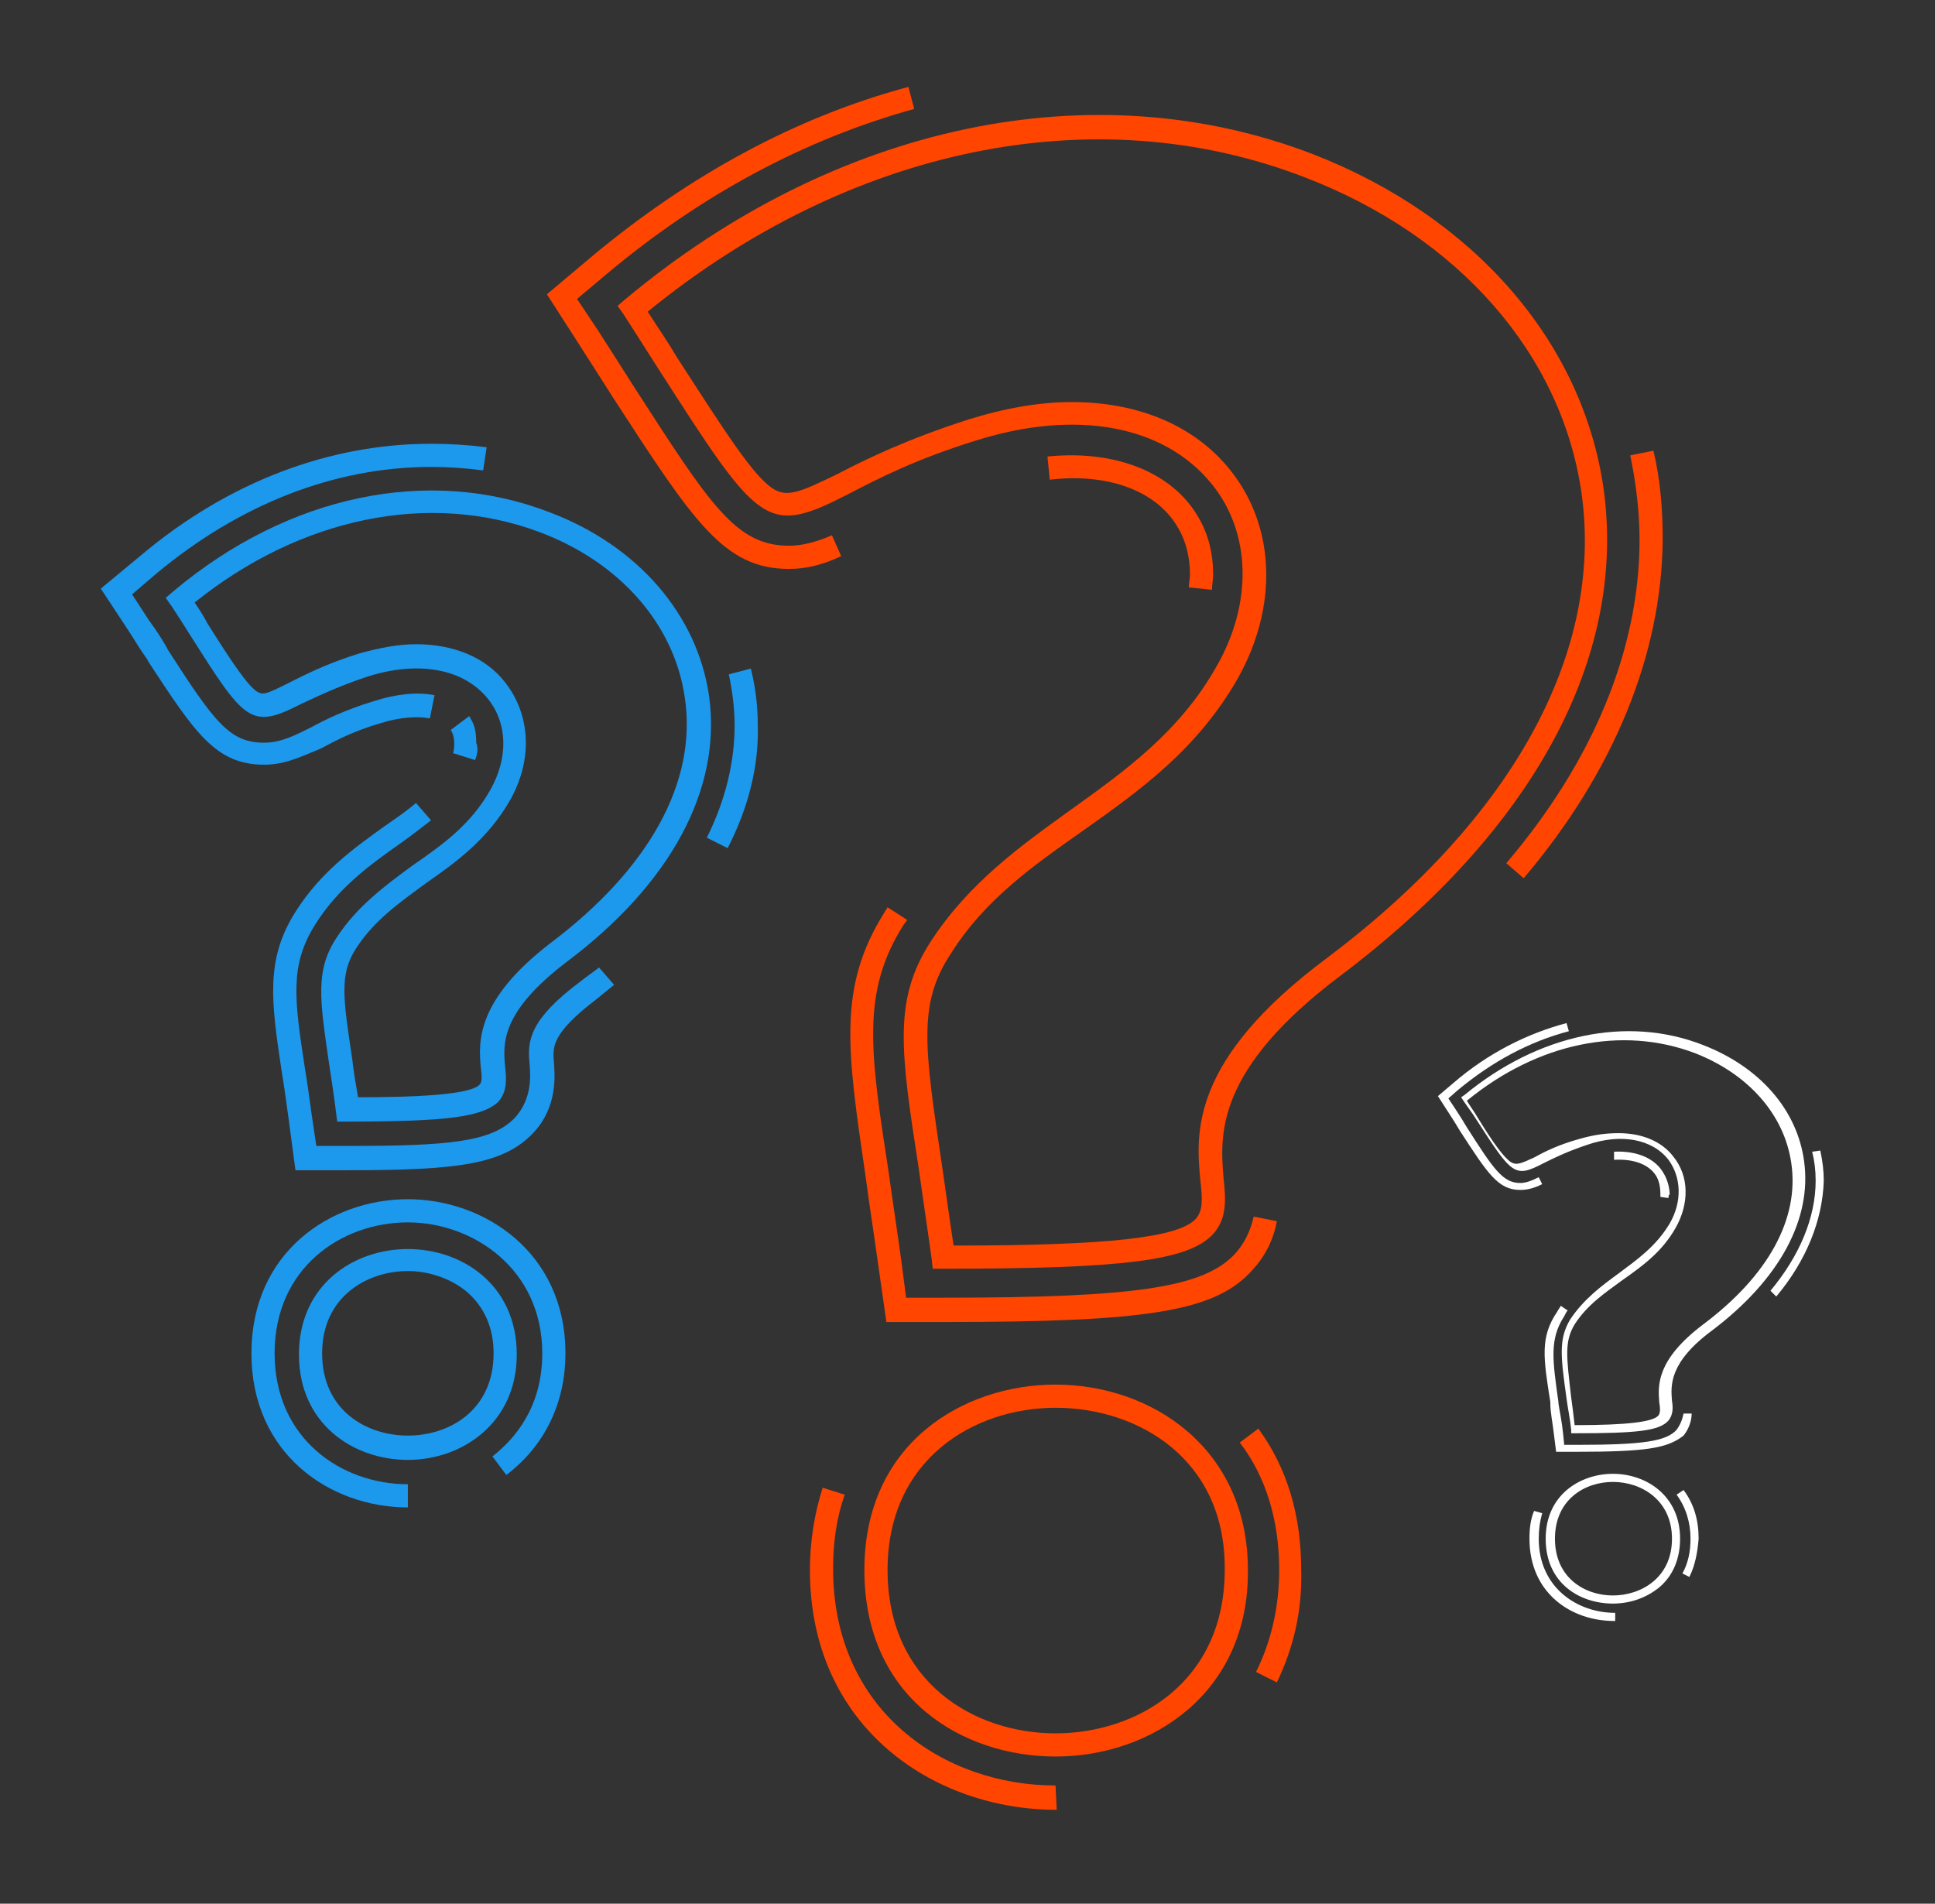 <?xml version="1.0" encoding="utf-8"?>
<!-- Generator: Adobe Illustrator 26.0.1, SVG Export Plug-In . SVG Version: 6.00 Build 0)  -->
<svg version="1.1" id="Layer_1" xmlns="http://www.w3.org/2000/svg" xmlns:xlink="http://www.w3.org/1999/xlink" x="0px" y="0px"
	 viewBox="0 0 167 164.3" style="enable-background:new 0 0 167 164.3;" xml:space="preserve">
<rect x="0" y="0" width="167" height="164.3" fill="#333333" stroke="none"/>
<style type="text/css">
	.st0{fill:#FFFFFF;}
	.st1{fill:#FF4500;}
	.st2{fill:#1C98ED;}
</style>
<g>
	<g>
		<g>
			<path class="st0" d="M135.9,123.7h-0.3l0-0.3c-0.1-1-0.3-1.9-0.4-2.7c-0.5-3.6-0.7-5.1,0.3-6.8c1.2-1.8,2.7-2.9,4.2-4
				c1.6-1.2,3.2-2.3,4.4-4.3c1.1-1.9,1-4-0.1-5.5c-1.4-1.8-4.1-2.3-7-1.3c-1.8,0.6-3,1.2-3.8,1.6c-2.5,1.3-2.7,1-5.8-3.8
				c-0.3-0.5-0.7-1-1.1-1.6l-0.2-0.3l0.3-0.2c6.3-5.2,14-6.9,20.6-4.3c4.9,1.9,8.1,5.6,8.7,10c0.7,5-2.1,10.2-7.9,14.6
				c-3.8,2.8-3.6,4.8-3.5,6.1c0.1,0.6,0.1,1.2-0.3,1.7C143.2,123.5,141.3,123.7,135.9,123.7z M139.7,97.8c2,0,3.7,0.7,4.7,2
				c1.4,1.7,1.4,4.1,0.2,6.2c-1.2,2.1-2.9,3.3-4.6,4.5c-1.5,1.1-3,2.1-4.1,3.8c-0.9,1.5-0.7,2.8-0.3,6.3c0.1,0.7,0.2,1.5,0.3,2.4
				c4.7,0,6.7-0.3,7.2-0.8c0.2-0.2,0.2-0.6,0.1-1.2c-0.1-1.4-0.3-3.6,3.8-6.7c5.6-4.2,8.3-9.1,7.6-13.9c-0.6-4.2-3.7-7.7-8.3-9.5
				c-6.3-2.4-13.6-0.9-19.7,4.1c0.3,0.5,0.6,0.9,0.9,1.4c1.4,2.3,2.3,3.5,2.9,3.9c0.5,0.3,0.9,0.1,2-0.4c0.9-0.5,2.1-1.1,3.9-1.6
				C137.7,97.9,138.7,97.8,139.7,97.8z"/>
		</g>
		<g>
			<path class="st0" d="M139.2,138.4c-2.8,0-5.8-1.7-5.8-5.6c0-3.8,3-5.6,5.8-5.6c2.9,0,5.8,1.9,5.8,5.6c0,1.7-0.6,3.2-1.8,4.2
				C142.1,137.9,140.7,138.4,139.2,138.4z M139.2,127.9c-2.4,0-5,1.5-5,4.9c0,3.4,2.6,4.9,5,4.9c2.4,0,5.1-1.5,5.1-4.9
				C144.3,129.5,141.7,127.9,139.2,127.9z"/>
		</g>
		<g>
			<g>
				<path class="st0" d="M135.9,125.3h-1.6l-0.2-1.6c-0.1-0.9-0.3-1.8-0.3-2.6V121c-0.6-3.8-0.9-5.6,0.6-7.8
					c0.1-0.2,0.2-0.3,0.3-0.5l0.6,0.4c-0.1,0.1-0.2,0.3-0.3,0.5c-1.3,2-1,3.8-0.5,7.4v0.1c0.1,0.7,0.3,1.6,0.4,2.6l0.1,1h1
					c5.8,0,7.8-0.3,8.7-1.3c0.3-0.4,0.5-0.9,0.6-1.4l0.7,0c0,0.7-0.3,1.4-0.7,1.9C143.9,125,142.1,125.3,135.9,125.3z"/>
			</g>
			<g>
				<path class="st0" d="M144,103.4l-0.7-0.1c0-0.1,0-0.3,0-0.3c0-0.5-0.1-1-0.3-1.4c-0.6-1.1-2-1.6-3.7-1.5l0-0.7
					c2-0.1,3.6,0.6,4.3,1.9c0.3,0.5,0.5,1.2,0.5,1.8C144,103.1,144,103.3,144,103.4z"/>
			</g>
			<g>
				<path class="st0" d="M131.2,102.7c-1.9,0-2.8-1.4-5.2-5.1l0,0c-0.3-0.5-0.6-1-1-1.6l-0.9-1.4l1.3-1.1c3-2.6,6.4-4.3,9.8-5.2
					l0.2,0.7c-3.4,0.9-6.6,2.6-9.6,5.1l-0.8,0.7l0.6,0.9c0.4,0.6,0.7,1.1,1,1.6l-0.3,0.2l0.3-0.2c2.3,3.6,3.1,4.8,4.6,4.8
					c0.5,0,1-0.2,1.6-0.5l0.3,0.6C132.5,102.5,131.9,102.7,131.2,102.7z"/>
			</g>
			<g>
				<path class="st0" d="M153.3,111.9l-0.5-0.5c2.5-3,3.9-6.3,3.9-9.5c0-0.9-0.1-1.7-0.3-2.5l0.7-0.1c0.2,0.9,0.3,1.8,0.3,2.6
					C157.3,105.3,155.9,108.8,153.3,111.9z"/>
			</g>
		</g>
		<g>
			<g>
				<path class="st0" d="M139.3,139.9L139.3,139.9c-3.7,0-7.3-2.4-7.3-7.1c0-0.9,0.1-1.7,0.4-2.4l0.7,0.2c-0.2,0.7-0.3,1.4-0.3,2.2
					c0,4.2,3.3,6.4,6.6,6.4V139.9z M145.8,136.1l-0.6-0.3c0.5-0.9,0.7-1.9,0.7-3c0-1.4-0.4-2.7-1.2-3.8l0.6-0.4
					c0.9,1.2,1.3,2.6,1.3,4.2C146.5,134,146.3,135.1,145.8,136.1z"/>
			</g>
		</g>
	</g>
	<g>
		<g>
			<path class="st1" d="M81.4,109.5h-0.9l-0.1-0.9c-0.4-2.9-0.8-5.5-1.1-7.7c-1.6-10.3-2.2-14.6,1-19.6c3.3-5.1,7.8-8.3,12.1-11.4
				c4.6-3.3,9.4-6.7,12.6-12.4c3.1-5.4,3-11.5-0.4-15.7c-4.1-5.1-11.7-6.5-20.3-3.8c-5.2,1.6-8.5,3.3-11,4.6
				c-7.2,3.7-7.7,2.9-16.5-10.8c-0.9-1.4-1.9-3-3-4.7l-0.5-0.7l0.7-0.6C72.1,10.7,94.3,6,113.3,13.3c13.9,5.4,23.3,16.2,25.1,28.9
				c2,14.5-6,29.4-22.7,42c-10.9,8.2-10.4,13.8-10.1,17.5c0.2,1.8,0.3,3.5-0.9,4.8C102.6,108.8,97,109.5,81.4,109.5z M92.5,34.7
				c5.7,0,10.6,2,13.7,5.9c3.9,4.9,4.1,11.8,0.6,18c-3.5,6.1-8.4,9.6-13.2,13c-4.4,3.1-8.6,6-11.6,10.8c-2.8,4.3-2.2,8.1-0.7,18.2
				c0.3,2,0.6,4.3,1,6.9c13.5,0,19.4-0.7,20.9-2.3c0.6-0.7,0.6-1.6,0.4-3.3c-0.4-4.1-0.9-10.4,10.9-19.2
				c16.1-12.1,23.9-26.4,22-40.1c-1.7-12-10.6-22.2-23.9-27.3c-18.1-7-39.3-2.6-56.7,11.6c0.9,1.4,1.8,2.7,2.5,3.9
				c4.2,6.5,6.5,10.1,8.2,11.3c1.3,0.9,2.4,0.4,5.7-1.2c2.5-1.3,6-3,11.3-4.7C86.8,35.2,89.8,34.7,92.5,34.7z"/>
		</g>
		<g>
			<path class="st1" d="M91.1,151.6c-8,0-16.5-5-16.5-16.1c0-11,8.6-16,16.5-16c8.3,0,16.6,5.5,16.6,16
				C107.8,146.1,99.4,151.6,91.1,151.6z M91.1,121.5c-7,0-14.5,4.4-14.5,14c0,9.7,7.5,14.1,14.5,14.1s14.6-4.4,14.6-14.1
				C105.8,125.9,98.2,121.5,91.1,121.5z"/>
		</g>
		<g>
			<g>
				<path class="st1" d="M81.4,114.1h-4.9l-0.7-4.9c-0.4-2.9-0.8-5.4-1.1-7.7c-1.6-10.9-2.4-16.3,1.6-22.7c0.1-0.2,0.2-0.3,0.3-0.5
					l1.7,1.1L78,79.8c-3.7,5.8-2.9,11-1.3,21.4c0.3,2.2,0.7,4.8,1.1,7.7l0.4,3.1h3.2c16.8,0,22.5-0.9,25.2-3.8
					c0.8-0.9,1.3-1.9,1.6-3.2l2,0.4c-0.3,1.6-1,3-2.1,4.2C104.9,113.2,99.1,114.1,81.4,114.1z"/>
			</g>
			<g>
				<path class="st1" d="M104.6,50.9l-2-0.2c0-0.4,0.1-0.7,0.1-1.1c0-1.4-0.3-2.8-1-4c-1.8-3.2-6-4.8-11.1-4.2l-0.2-2
					c5.9-0.6,10.8,1.4,13,5.2c0.9,1.5,1.3,3.2,1.3,5C104.7,50,104.6,50.5,104.6,50.9z"/>
			</g>
			<g>
				<path class="st1" d="M68.1,49.1c-5.6,0-8.2-4-15.2-14.8c-0.9-1.4-1.9-3-3-4.7l-2.7-4.2l3.8-3.2c8.5-7.1,17.7-12.1,27.4-14.7
					l0.5,1.9c-9.4,2.6-18.4,7.4-26.6,14.3l-2.5,2.1l1.8,2.7c1.1,1.7,2.1,3.3,3,4.7c6.7,10.4,8.9,13.9,13.5,13.9
					c1.1,0,2.3-0.3,3.7-0.9l0.8,1.8C70.9,48.8,69.5,49.1,68.1,49.1z"/>
			</g>
			<g>
				<path class="st1" d="M131.5,75.8l-1.5-1.3c7.5-8.8,11.5-18.5,11.5-27.9c0-2.4-0.3-4.9-0.8-7.3l2-0.4c0.6,2.5,0.8,5.1,0.8,7.7
					C143.4,56.5,139.3,66.6,131.5,75.8z"/>
			</g>
		</g>
		<g>
			<g>
				<path class="st1" d="M91.2,156.2L91.2,156.2c-10.6,0-21.3-7.1-21.3-20.7c0-2.5,0.4-4.9,1.1-7.1l1.9,0.6c-0.7,2-1,4.1-1,6.4
					c0,12.3,9.6,18.7,19.2,18.7L91.2,156.2z M110.2,145.2l-1.8-0.9c1.3-2.6,2-5.6,2-8.8c0-4.2-1.1-8-3.4-11l1.6-1.2
					c2.5,3.4,3.7,7.5,3.7,12.2C112.4,139.1,111.6,142.3,110.2,145.2z"/>
			</g>
		</g>
	</g>
	<g>
		<g>
			<path class="st2" d="M30,96.8h-0.9L29,96c-0.2-1.6-0.4-2.9-0.6-4.2c-0.8-5.5-1.2-8,0.6-10.8c1.8-2.8,4.3-4.6,6.6-6.3
				c2.6-1.8,5-3.5,6.7-6.5c1.6-2.8,1.5-5.8-0.2-7.9c-2.1-2.6-6-3.3-10.4-1.9c-2.7,0.9-4.5,1.8-5.8,2.4c-4.3,2.2-4.8,1.4-9.5-6
				c-0.5-0.8-1-1.6-1.6-2.5l-0.5-0.7L15,51c9.9-8.3,22-10.8,32.4-6.8c7.7,2.9,12.8,8.9,13.8,15.9c1.1,8-3.3,16.2-12.4,23
				c-5.6,4.3-5.4,7-5.2,9c0.1,1,0.2,2.1-0.6,3C41.6,96.4,38.6,96.8,30,96.8z M35.9,55.6c3.2,0,6,1.1,7.7,3.3
				c2.2,2.8,2.4,6.7,0.4,10.2c-1.9,3.3-4.6,5.3-7.2,7.1c-2.3,1.7-4.5,3.2-6.1,5.7c-1.4,2.2-1.1,4.2-0.3,9.5c0.1,1,0.3,2.1,0.5,3.3
				c4.9,0,9.7-0.2,10.5-1.1c0.2-0.2,0.2-0.7,0.1-1.4c-0.2-2.2-0.5-5.8,6-10.8C56,75,60.2,67.5,59.1,60.2
				c-0.9-6.3-5.6-11.7-12.6-14.3C37.1,42.4,26,44.6,16.8,52c0.4,0.6,0.8,1.2,1.1,1.8c2.2,3.5,3.5,5.4,4.3,5.9
				c0.5,0.3,0.8,0.2,2.6-0.7c1.4-0.7,3.3-1.7,6.2-2.6C32.8,55.9,34.4,55.6,35.9,55.6z"/>
		</g>
		<g>
			<g>
				<path class="st2" d="M30,101h-4.5l-0.6-4.5c-0.2-1.5-0.4-2.9-0.6-4.1c-0.9-6-1.4-9.6,1.2-13.7c2.2-3.5,5.2-5.6,7.7-7.4
					c1-0.7,1.9-1.3,2.7-2l1.3,1.5c-0.9,0.7-1.8,1.4-2.8,2.1c-2.4,1.7-5.2,3.7-7.2,6.9c-2.2,3.5-1.8,6.4-0.9,12.3
					c0.2,1.2,0.4,2.6,0.6,4.1l0.4,2.7H30c8.6,0,12.5-0.3,14.5-2.5c1.4-1.6,1.3-3.5,1.2-4.6c-0.2-2,0-3.8,4.4-7.1
					c0.5-0.4,1.1-0.8,1.6-1.2L53,85c-0.5,0.4-1.1,0.9-1.6,1.3c-3.8,2.9-3.7,4.1-3.6,5.3c0.1,1.3,0.3,3.9-1.7,6.1
					C43.5,100.5,39.6,101,30,101z"/>
			</g>
			<g>
				<path class="st2" d="M41,65.6L39.1,65c0.1-0.3,0.1-0.6,0.1-0.9c0-0.4-0.1-0.8-0.3-1.1l1.6-1.2c0,0.1,0.1,0.1,0.1,0.2
					c0.4,0.6,0.5,1.3,0.5,2.1C41.3,64.6,41.2,65.1,41,65.6z"/>
			</g>
			<g>
				<path class="st2" d="M22.8,66c-4.2,0-6-2.8-10-8.9l-0.1-0.2c-0.5-0.7-1-1.5-1.5-2.3l-2.5-3.8l3.5-2.9c7.5-6.3,16.2-9.6,25-9.6
					c1.6,0,3.2,0.1,4.8,0.3l-0.3,2c-1.5-0.2-3-0.3-4.5-0.3c-8.3,0-16.5,3.2-23.7,9.2l-2.1,1.8l1.5,2.3c0.6,0.8,1.1,1.6,1.5,2.3
					l0.1,0.2c4,6.2,5.3,8,8.3,8c1.4,0,2.6-0.6,4-1.3c1.3-0.7,2.9-1.5,5.5-2.3c1.9-0.6,3.7-0.8,5.2-0.5l-0.4,2
					c-1.1-0.2-2.6-0.1-4.2,0.4c-2.4,0.7-3.9,1.5-5.2,2.2C26.2,65.2,24.7,66,22.8,66z"/>
			</g>
			<g>
				<path class="st2" d="M62.8,73.2L61,72.3c1.6-3.2,2.4-6.5,2.4-9.7c0-1.5-0.2-3-0.5-4.4l1.9-0.5c0.4,1.6,0.6,3.2,0.6,4.9
					C65.5,66.1,64.6,69.7,62.8,73.2z"/>
			</g>
		</g>
		<g>
			<g>
				<path class="st2" d="M35.2,130.1c-6.7,0-13.5-4.6-13.5-13.3s6.8-13.3,13.5-13.3c6.6,0,13.6,4.6,13.6,13.3c0,4.3-1.8,8-5.1,10.5
					l-1.2-1.6c1.9-1.5,4.3-4.2,4.3-8.9c0-7.3-6-11.3-11.6-11.3c-5.7,0-11.5,3.9-11.5,11.3s5.8,11.3,11.5,11.3
					C35.2,128.1,35.2,130.1,35.2,130.1z"/>
			</g>
		</g>
		<g>
			<path class="st2" d="M35.2,126c-4.7,0-9.4-3.1-9.4-9.1s4.7-9.1,9.4-9.1s9.4,3.1,9.4,9.1C44.6,122.8,39.9,126,35.2,126z
				 M35.2,109.7c-3.5,0-7.4,2.2-7.4,7.1s3.8,7.1,7.4,7.1s7.4-2.2,7.4-7.1c0-2.2-0.8-4-2.3-5.3C39,110.4,37.1,109.7,35.2,109.7z"/>
		</g>
	</g>
</g>
</svg>
